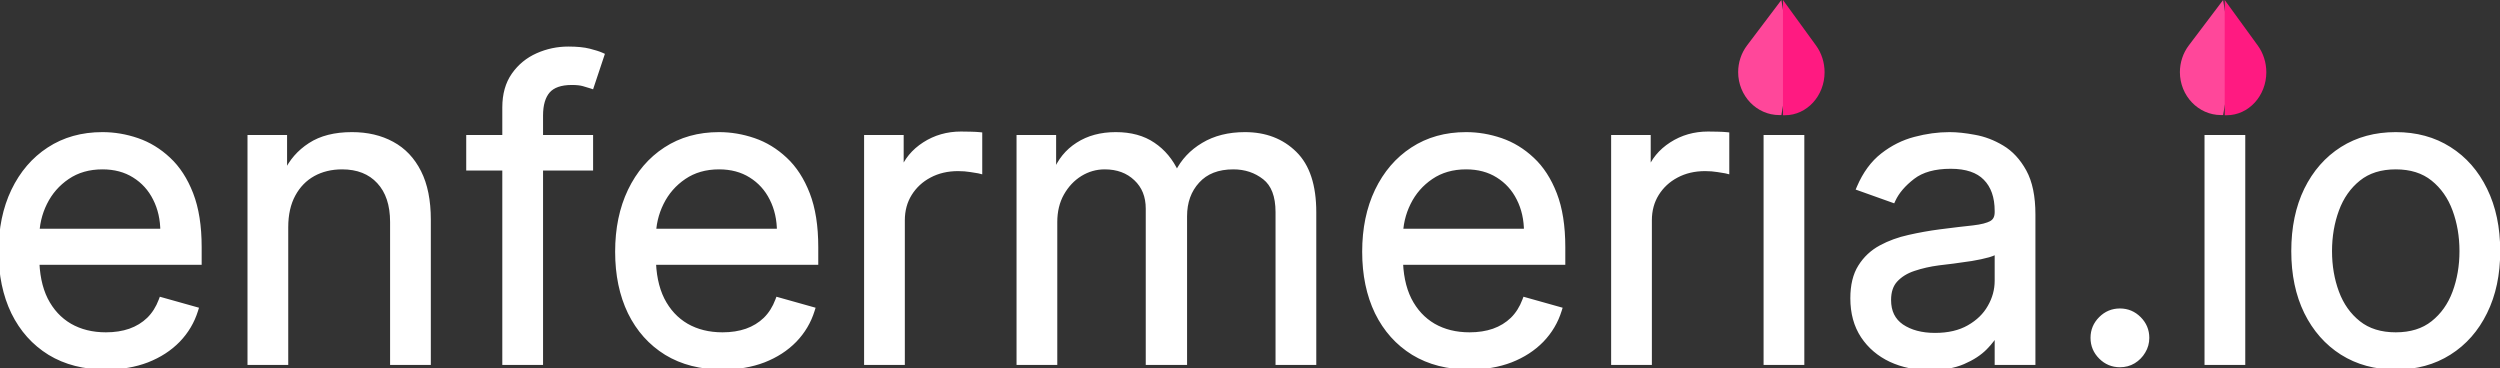<svg width="781" height="115" viewBox="0 0 781 115" fill="none" xmlns="http://www.w3.org/2000/svg">
<rect x="0" y="0" width="781" height="115" fill="#333333" stroke="none"/>
<path d="M33.091 114.455C26.364 114.455 20.561 112.97 15.682 110C10.833 107 7.091 102.818 4.455 97.454C1.848 92.061 0.545 85.788 0.545 78.636C0.545 71.485 1.848 65.182 4.455 59.727C7.091 54.242 10.758 49.97 15.454 46.909C20.182 43.818 25.697 42.273 32 42.273C35.636 42.273 39.227 42.879 42.773 44.091C46.318 45.303 49.545 47.273 52.455 50C55.364 52.697 57.682 56.273 59.409 60.727C61.136 65.182 62 70.667 62 77.182V81.727H8.182V72.454H51.091C51.091 68.515 50.303 65 48.727 61.909C47.182 58.818 44.97 56.379 42.091 54.591C39.242 52.803 35.879 51.909 32 51.909C27.727 51.909 24.03 52.97 20.909 55.091C17.818 57.182 15.439 59.909 13.773 63.273C12.106 66.636 11.273 70.242 11.273 74.091V80.273C11.273 85.546 12.182 90.015 14 93.682C15.848 97.318 18.409 100.091 21.682 102C24.954 103.879 28.758 104.818 33.091 104.818C35.909 104.818 38.455 104.424 40.727 103.636C43.03 102.818 45.015 101.606 46.682 100C48.349 98.364 49.636 96.333 50.545 93.909L60.909 96.818C59.818 100.333 57.985 103.424 55.409 106.091C52.833 108.727 49.651 110.788 45.864 112.273C42.076 113.727 37.818 114.455 33.091 114.455ZM89.046 71V113H78.318V43.182H88.682V54.091H89.591C91.227 50.545 93.712 47.697 97.046 45.545C100.379 43.364 104.682 42.273 109.955 42.273C114.682 42.273 118.818 43.242 122.364 45.182C125.909 47.091 128.667 50 130.636 53.909C132.606 57.788 133.591 62.697 133.591 68.636V113H122.864V69.364C122.864 63.879 121.439 59.606 118.591 56.545C115.742 53.455 111.833 51.909 106.864 51.909C103.439 51.909 100.379 52.651 97.682 54.136C95.015 55.621 92.909 57.788 91.364 60.636C89.818 63.485 89.046 66.939 89.046 71ZM184.284 43.182V52.273H146.648V43.182H184.284ZM157.92 113V33.545C157.92 29.546 158.86 26.212 160.739 23.545C162.617 20.879 165.057 18.879 168.057 17.545C171.057 16.212 174.223 15.545 177.557 15.545C180.193 15.545 182.345 15.758 184.011 16.182C185.678 16.606 186.92 17 187.739 17.364L184.648 26.636C184.102 26.454 183.345 26.227 182.375 25.954C181.436 25.682 180.193 25.545 178.648 25.545C175.102 25.545 172.542 26.439 170.966 28.227C169.42 30.015 168.648 32.636 168.648 36.091V113H157.92ZM225.716 114.455C218.989 114.455 213.186 112.97 208.307 110C203.458 107 199.716 102.818 197.08 97.454C194.473 92.061 193.17 85.788 193.17 78.636C193.17 71.485 194.473 65.182 197.08 59.727C199.716 54.242 203.383 49.97 208.08 46.909C212.807 43.818 218.322 42.273 224.625 42.273C228.261 42.273 231.852 42.879 235.398 44.091C238.943 45.303 242.17 47.273 245.08 50C247.989 52.697 250.307 56.273 252.034 60.727C253.761 65.182 254.625 70.667 254.625 77.182V81.727H200.807V72.454H243.716C243.716 68.515 242.928 65 241.352 61.909C239.807 58.818 237.595 56.379 234.716 54.591C231.867 52.803 228.504 51.909 224.625 51.909C220.352 51.909 216.655 52.97 213.534 55.091C210.443 57.182 208.064 59.909 206.398 63.273C204.731 66.636 203.898 70.242 203.898 74.091V80.273C203.898 85.546 204.807 90.015 206.625 93.682C208.473 97.318 211.034 100.091 214.307 102C217.58 103.879 221.383 104.818 225.716 104.818C228.534 104.818 231.08 104.424 233.352 103.636C235.655 102.818 237.64 101.606 239.307 100C240.973 98.364 242.261 96.333 243.17 93.909L253.534 96.818C252.443 100.333 250.61 103.424 248.034 106.091C245.458 108.727 242.277 110.788 238.489 112.273C234.701 113.727 230.443 114.455 225.716 114.455ZM270.943 113V43.182H281.307V53.727H282.034C283.307 50.273 285.61 47.47 288.943 45.318C292.277 43.167 296.034 42.091 300.216 42.091C301.004 42.091 301.989 42.106 303.17 42.136C304.352 42.167 305.246 42.212 305.852 42.273V53.182C305.489 53.091 304.655 52.955 303.352 52.773C302.08 52.561 300.731 52.455 299.307 52.455C295.913 52.455 292.883 53.167 290.216 54.591C287.58 55.985 285.489 57.924 283.943 60.409C282.428 62.864 281.67 65.667 281.67 68.818V113H270.943ZM318.568 113V43.182H328.932V54.091H329.841C331.295 50.364 333.644 47.47 336.886 45.409C340.129 43.318 344.023 42.273 348.568 42.273C353.174 42.273 357.008 43.318 360.068 45.409C363.159 47.47 365.568 50.364 367.295 54.091H368.023C369.811 50.485 372.492 47.621 376.068 45.5C379.644 43.349 383.932 42.273 388.932 42.273C395.174 42.273 400.28 44.227 404.25 48.136C408.22 52.015 410.205 58.061 410.205 66.273V113H399.477V66.273C399.477 61.121 398.068 57.439 395.25 55.227C392.432 53.015 389.114 51.909 385.295 51.909C380.386 51.909 376.583 53.394 373.886 56.364C371.189 59.303 369.841 63.03 369.841 67.546V113H358.932V65.182C358.932 61.212 357.644 58.015 355.068 55.591C352.492 53.136 349.174 51.909 345.114 51.909C342.326 51.909 339.72 52.651 337.295 54.136C334.902 55.621 332.962 57.682 331.477 60.318C330.023 62.924 329.295 65.939 329.295 69.364V113H318.568ZM459.091 114.455C452.364 114.455 446.561 112.97 441.682 110C436.833 107 433.091 102.818 430.455 97.454C427.848 92.061 426.545 85.788 426.545 78.636C426.545 71.485 427.848 65.182 430.455 59.727C433.091 54.242 436.758 49.97 441.455 46.909C446.182 43.818 451.697 42.273 458 42.273C461.636 42.273 465.227 42.879 468.773 44.091C472.318 45.303 475.545 47.273 478.455 50C481.364 52.697 483.682 56.273 485.409 60.727C487.136 65.182 488 70.667 488 77.182V81.727H434.182V72.454H477.091C477.091 68.515 476.303 65 474.727 61.909C473.182 58.818 470.97 56.379 468.091 54.591C465.242 52.803 461.879 51.909 458 51.909C453.727 51.909 450.03 52.97 446.909 55.091C443.818 57.182 441.439 59.909 439.773 63.273C438.106 66.636 437.273 70.242 437.273 74.091V80.273C437.273 85.546 438.182 90.015 440 93.682C441.848 97.318 444.409 100.091 447.682 102C450.955 103.879 454.758 104.818 459.091 104.818C461.909 104.818 464.455 104.424 466.727 103.636C469.03 102.818 471.015 101.606 472.682 100C474.348 98.364 475.636 96.333 476.545 93.909L486.909 96.818C485.818 100.333 483.985 103.424 481.409 106.091C478.833 108.727 475.652 110.788 471.864 112.273C468.076 113.727 463.818 114.455 459.091 114.455ZM504.318 113V43.182H514.682V53.727H515.409C516.682 50.273 518.985 47.47 522.318 45.318C525.652 43.167 529.409 42.091 533.591 42.091C534.379 42.091 535.364 42.106 536.545 42.136C537.727 42.167 538.621 42.212 539.227 42.273V53.182C538.864 53.091 538.03 52.955 536.727 52.773C535.455 52.561 534.106 52.455 532.682 52.455C529.288 52.455 526.258 53.167 523.591 54.591C520.955 55.985 518.864 57.924 517.318 60.409C515.803 62.864 515.045 65.667 515.045 68.818V113H504.318ZM551.943 113V43.182H562.67V113H551.943ZM557.398 31.546C555.307 31.546 553.504 30.833 551.989 29.409C550.504 27.985 549.761 26.273 549.761 24.273C549.761 22.273 550.504 20.561 551.989 19.136C553.504 17.712 555.307 17 557.398 17C559.489 17 561.277 17.712 562.761 19.136C564.277 20.561 565.034 22.273 565.034 24.273C565.034 26.273 564.277 27.985 562.761 29.409C561.277 30.833 559.489 31.546 557.398 31.546ZM602.864 114.636C598.439 114.636 594.424 113.803 590.818 112.136C587.212 110.439 584.348 108 582.227 104.818C580.106 101.606 579.045 97.727 579.045 93.182C579.045 89.182 579.833 85.939 581.409 83.454C582.985 80.939 585.091 78.97 587.727 77.546C590.364 76.121 593.273 75.061 596.455 74.364C599.667 73.636 602.894 73.061 606.136 72.636C610.379 72.091 613.818 71.682 616.455 71.409C619.121 71.106 621.061 70.606 622.273 69.909C623.515 69.212 624.136 68 624.136 66.273V65.909C624.136 61.424 622.909 57.939 620.455 55.455C618.03 52.97 614.348 51.727 609.409 51.727C604.288 51.727 600.273 52.849 597.364 55.091C594.455 57.333 592.409 59.727 591.227 62.273L581.045 58.636C582.864 54.394 585.288 51.091 588.318 48.727C591.379 46.333 594.712 44.667 598.318 43.727C601.955 42.758 605.53 42.273 609.045 42.273C611.288 42.273 613.864 42.545 616.773 43.091C619.712 43.606 622.545 44.682 625.273 46.318C628.03 47.955 630.318 50.424 632.136 53.727C633.955 57.03 634.864 61.455 634.864 67V113H624.136V103.545H623.591C622.864 105.061 621.652 106.682 619.955 108.409C618.258 110.136 616 111.606 613.182 112.818C610.364 114.03 606.924 114.636 602.864 114.636ZM604.5 105C608.742 105 612.318 104.167 615.227 102.5C618.167 100.833 620.379 98.682 621.864 96.046C623.379 93.409 624.136 90.636 624.136 87.727V77.909C623.682 78.454 622.682 78.954 621.136 79.409C619.621 79.833 617.864 80.212 615.864 80.546C613.894 80.849 611.97 81.121 610.091 81.364C608.242 81.576 606.742 81.758 605.591 81.909C602.803 82.273 600.197 82.864 597.773 83.682C595.379 84.47 593.439 85.667 591.955 87.273C590.5 88.849 589.773 91 589.773 93.727C589.773 97.454 591.152 100.273 593.909 102.182C596.697 104.061 600.227 105 604.5 105ZM662.261 113.727C660.019 113.727 658.095 112.924 656.489 111.318C654.883 109.712 654.08 107.788 654.08 105.545C654.08 103.303 654.883 101.379 656.489 99.773C658.095 98.167 660.019 97.364 662.261 97.364C664.504 97.364 666.428 98.167 668.034 99.773C669.64 101.379 670.443 103.303 670.443 105.545C670.443 107.03 670.064 108.394 669.307 109.636C668.58 110.879 667.595 111.879 666.352 112.636C665.14 113.364 663.777 113.727 662.261 113.727ZM689.693 113V43.182H700.42V113H689.693ZM695.148 31.546C693.057 31.546 691.254 30.833 689.739 29.409C688.254 27.985 687.511 26.273 687.511 24.273C687.511 22.273 688.254 20.561 689.739 19.136C691.254 17.712 693.057 17 695.148 17C697.239 17 699.027 17.712 700.511 19.136C702.027 20.561 702.784 22.273 702.784 24.273C702.784 26.273 702.027 27.985 700.511 29.409C699.027 30.833 697.239 31.546 695.148 31.546ZM748.432 114.455C742.129 114.455 736.598 112.955 731.841 109.955C727.114 106.955 723.417 102.758 720.75 97.364C718.114 91.97 716.795 85.667 716.795 78.454C716.795 71.182 718.114 64.833 720.75 59.409C723.417 53.985 727.114 49.773 731.841 46.773C736.598 43.773 742.129 42.273 748.432 42.273C754.735 42.273 760.25 43.773 764.977 46.773C769.735 49.773 773.432 53.985 776.068 59.409C778.735 64.833 780.068 71.182 780.068 78.454C780.068 85.667 778.735 91.97 776.068 97.364C773.432 102.758 769.735 106.955 764.977 109.955C760.25 112.955 754.735 114.455 748.432 114.455ZM748.432 104.818C753.22 104.818 757.159 103.591 760.25 101.136C763.341 98.682 765.629 95.454 767.114 91.454C768.598 87.454 769.341 83.121 769.341 78.454C769.341 73.788 768.598 69.439 767.114 65.409C765.629 61.379 763.341 58.121 760.25 55.636C757.159 53.151 753.22 51.909 748.432 51.909C743.644 51.909 739.705 53.151 736.614 55.636C733.523 58.121 731.235 61.379 729.75 65.409C728.265 69.439 727.523 73.788 727.523 78.454C727.523 83.121 728.265 87.454 729.75 91.454C731.235 95.454 733.523 98.682 736.614 101.136C739.705 103.591 743.644 104.818 748.432 104.818Z" fill="white"/>
<path d="M15.682 110L15.156 110.85L15.162 110.854L15.682 110ZM4.455 97.454L3.554 97.89L3.557 97.896L4.455 97.454ZM4.455 59.727L3.553 59.294L3.552 59.296L4.455 59.727ZM15.454 46.909L16 47.747L16.002 47.746L15.454 46.909ZM42.773 44.091L43.096 43.145L43.096 43.145L42.773 44.091ZM52.455 50L51.771 50.73L51.775 50.733L52.455 50ZM59.409 60.727L60.342 60.366L60.342 60.366L59.409 60.727ZM62 81.727V82.727H63V81.727H62ZM8.182 81.727H7.182V82.727H8.182V81.727ZM8.182 72.454V71.454H7.182V72.454H8.182ZM51.091 72.454V73.454H52.091V72.454H51.091ZM48.727 61.909L47.833 62.356L47.836 62.363L48.727 61.909ZM42.091 54.591L41.559 55.438L41.563 55.44L42.091 54.591ZM20.909 55.091L21.469 55.919L21.471 55.918L20.909 55.091ZM13.773 63.273L12.877 62.829L12.877 62.829L13.773 63.273ZM14 93.682L13.104 94.126L13.109 94.135L14 93.682ZM21.682 102L21.178 102.864L21.184 102.867L21.682 102ZM40.727 103.636L41.055 104.581L41.062 104.579L40.727 103.636ZM46.682 100L47.376 100.72L47.382 100.714L46.682 100ZM50.545 93.909L50.816 92.946L49.932 92.698L49.609 93.558L50.545 93.909ZM60.909 96.818L61.864 97.115L62.169 96.133L61.179 95.855L60.909 96.818ZM55.409 106.091L56.124 106.79L56.128 106.786L55.409 106.091ZM45.864 112.273L46.222 113.206L46.229 113.204L45.864 112.273ZM33.091 113.455C26.514 113.455 20.898 112.004 16.202 109.146L15.162 110.854C20.223 113.935 26.213 115.455 33.091 115.455V113.455ZM16.208 109.15C11.527 106.253 7.91 102.217 5.352 97.013L3.557 97.896C6.272 103.419 10.139 107.747 15.156 110.85L16.208 109.15ZM5.355 97.019C2.826 91.785 1.545 85.666 1.545 78.636H-0.455C-0.455 85.91 0.871 92.336 3.554 97.89L5.355 97.019ZM1.545 78.636C1.545 71.607 2.826 65.456 5.357 60.158L3.552 59.296C0.871 64.908 -0.455 71.363 -0.455 78.636H1.545ZM5.356 60.16C7.92 54.826 11.47 50.699 16 47.747L14.909 46.071C10.045 49.24 6.262 53.659 3.553 59.294L5.356 60.16ZM16.002 47.746C20.548 44.774 25.868 43.273 32 43.273V41.273C25.526 41.273 19.816 42.863 14.907 46.072L16.002 47.746ZM32 43.273C35.523 43.273 39.005 43.859 42.449 45.037L43.096 43.145C39.45 41.898 35.75 41.273 32 41.273V43.273ZM42.449 45.037C45.852 46.2 48.958 48.093 51.771 50.73L53.139 49.27C50.133 46.453 46.784 44.406 43.096 43.145L42.449 45.037ZM51.775 50.733C54.552 53.308 56.793 56.747 58.477 61.089L60.342 60.366C58.57 55.798 56.175 52.086 53.134 49.267L51.775 50.733ZM58.477 61.089C60.146 65.394 61 70.748 61 77.182H63C63 70.585 62.127 64.969 60.342 60.366L58.477 61.089ZM61 77.182V81.727H63V77.182H61ZM62 80.727H8.182V82.727H62V80.727ZM9.182 81.727V72.454H7.182V81.727H9.182ZM8.182 73.454H51.091V71.454H8.182V73.454ZM52.091 72.454C52.091 68.379 51.275 64.704 49.618 61.455L47.836 62.363C49.331 65.296 50.091 68.651 50.091 72.454H52.091ZM49.622 61.462C47.995 58.209 45.658 55.629 42.618 53.741L41.563 55.44C44.282 57.129 46.368 59.427 47.833 62.356L49.622 61.462ZM42.623 53.744C39.592 51.842 36.037 50.909 32 50.909V52.909C35.72 52.909 38.893 53.765 41.559 55.438L42.623 53.744ZM32 50.909C27.554 50.909 23.655 52.016 20.347 54.264L21.471 55.918C24.405 53.924 27.9 52.909 32 52.909V50.909ZM20.349 54.263C17.114 56.451 14.62 59.311 12.877 62.829L14.669 63.717C16.259 60.507 18.523 57.913 21.469 55.919L20.349 54.263ZM12.877 62.829C11.14 66.334 10.273 70.092 10.273 74.091H12.273C12.273 70.392 13.072 66.939 14.669 63.717L12.877 62.829ZM10.273 74.091V80.273H12.273V74.091H10.273ZM10.273 80.273C10.273 85.657 11.201 90.287 13.104 94.126L14.896 93.238C13.163 89.743 12.273 85.434 12.273 80.273H10.273ZM13.109 94.135C15.037 97.929 17.727 100.85 21.178 102.864L22.186 101.136C19.092 99.331 16.66 96.707 14.891 93.229L13.109 94.135ZM21.184 102.867C24.63 104.845 28.609 105.818 33.091 105.818V103.818C28.906 103.818 25.28 102.912 22.18 101.133L21.184 102.867ZM33.091 105.818C36.002 105.818 38.66 105.411 41.055 104.581L40.4 102.692C38.249 103.437 35.816 103.818 33.091 103.818V105.818ZM41.062 104.579C43.492 103.716 45.601 102.43 47.376 100.72L45.988 99.28C44.429 100.782 42.569 101.921 40.392 102.694L41.062 104.579ZM47.382 100.714C49.164 98.964 50.527 96.806 51.482 94.26L49.609 93.558C48.746 95.861 47.533 97.763 45.981 99.286L47.382 100.714ZM50.275 94.872L60.639 97.781L61.179 95.855L50.816 92.946L50.275 94.872ZM59.954 96.522C58.91 99.886 57.158 102.841 54.69 105.396L56.128 106.786C58.812 104.007 60.727 100.78 61.864 97.115L59.954 96.522ZM54.694 105.392C52.227 107.917 49.169 109.903 45.499 111.342L46.229 113.204C50.135 111.673 53.44 109.538 56.124 106.79L54.694 105.392ZM45.505 111.339C41.849 112.743 37.715 113.455 33.091 113.455V115.455C37.921 115.455 42.303 114.711 46.222 113.206L45.505 111.339ZM89.046 113V114H90.046V113H89.046ZM78.318 113H77.318V114H78.318V113ZM78.318 43.182V42.182H77.318V43.182H78.318ZM88.682 43.182H89.682V42.182H88.682V43.182ZM88.682 54.091H87.682V55.091H88.682V54.091ZM89.591 54.091V55.091H90.231L90.499 54.51L89.591 54.091ZM97.046 45.545L97.588 46.386L97.593 46.382L97.046 45.545ZM122.364 45.182L121.884 46.059L121.89 46.062L122.364 45.182ZM130.636 53.909L129.743 54.359L129.745 54.362L130.636 53.909ZM133.591 113V114H134.591V113H133.591ZM122.864 113H121.864V114H122.864V113ZM118.591 56.545L117.856 57.223L117.859 57.227L118.591 56.545ZM97.682 54.136L97.2 53.26L97.195 53.263L97.682 54.136ZM91.364 60.636L90.485 60.16L90.485 60.16L91.364 60.636ZM88.046 71V113H90.046V71H88.046ZM89.046 112H78.318V114H89.046V112ZM79.318 113V43.182H77.318V113H79.318ZM78.318 44.182H88.682V42.182H78.318V44.182ZM87.682 43.182V54.091H89.682V43.182H87.682ZM88.682 55.091H89.591V53.091H88.682V55.091ZM90.499 54.51C92.054 51.14 94.411 48.436 97.588 46.386L96.503 44.705C93.013 46.958 90.4 49.951 88.683 53.672L90.499 54.51ZM97.593 46.382C100.719 44.336 104.815 43.273 109.955 43.273V41.273C104.549 41.273 100.039 42.391 96.498 44.709L97.593 46.382ZM109.955 43.273C114.543 43.273 118.509 44.213 121.884 46.059L122.844 44.304C119.128 42.272 114.821 41.273 109.955 41.273V43.273ZM121.89 46.062C125.239 47.866 127.857 50.616 129.743 54.359L131.529 53.459C129.476 49.384 126.579 46.316 122.838 44.301L121.89 46.062ZM129.745 54.362C131.622 58.059 132.591 62.8 132.591 68.636H134.591C134.591 62.594 133.59 57.517 131.528 53.456L129.745 54.362ZM132.591 68.636V113H134.591V68.636H132.591ZM133.591 112H122.864V114H133.591V112ZM123.864 113V69.364H121.864V113H123.864ZM123.864 69.364C123.864 63.707 122.392 59.162 119.323 55.864L117.859 57.227C120.487 60.05 121.864 64.051 121.864 69.364H123.864ZM119.326 55.868C116.254 52.534 112.057 50.909 106.864 50.909V52.909C111.609 52.909 115.231 54.375 117.856 57.223L119.326 55.868ZM106.864 50.909C103.29 50.909 100.06 51.685 97.2 53.26L98.164 55.012C100.697 53.618 103.589 52.909 106.864 52.909V50.909ZM97.195 53.263C94.352 54.846 92.115 57.155 90.485 60.16L92.243 61.113C93.703 58.421 95.678 56.397 98.168 55.01L97.195 53.263ZM90.485 60.16C88.842 63.187 88.046 66.814 88.046 71H90.046C90.046 67.065 90.794 63.783 92.243 61.113L90.485 60.16ZM184.284 43.182H185.284V42.182H184.284V43.182ZM184.284 52.273V53.273H185.284V52.273H184.284ZM146.648 52.273H145.648V53.273H146.648V52.273ZM146.648 43.182V42.182H145.648V43.182H146.648ZM157.92 113H156.92V114H157.92V113ZM160.739 23.545L159.921 22.97L159.921 22.97L160.739 23.545ZM168.057 17.545L167.651 16.632L167.651 16.632L168.057 17.545ZM184.011 16.182L183.765 17.151L183.765 17.151L184.011 16.182ZM187.739 17.364L188.687 17.68L188.974 16.819L188.145 16.45L187.739 17.364ZM184.648 26.636L184.331 27.585L185.28 27.901L185.596 26.953L184.648 26.636ZM182.375 25.954L182.096 26.915L182.104 26.917L182.375 25.954ZM170.966 28.227L170.216 27.566L170.209 27.573L170.966 28.227ZM168.648 113V114H169.648V113H168.648ZM183.284 43.182V52.273H185.284V43.182H183.284ZM184.284 51.273H146.648V53.273H184.284V51.273ZM147.648 52.273V43.182H145.648V52.273H147.648ZM146.648 44.182H184.284V42.182H146.648V44.182ZM158.92 113V33.545H156.92V113H158.92ZM158.92 33.545C158.92 29.704 159.821 26.585 161.556 24.121L159.921 22.97C157.899 25.84 156.92 29.387 156.92 33.545H158.92ZM161.556 24.121C163.33 21.603 165.627 19.72 168.463 18.459L167.651 16.632C164.487 18.038 161.905 20.154 159.921 22.97L161.556 24.121ZM168.463 18.459C171.333 17.184 174.361 16.545 177.557 16.545V14.545C174.086 14.545 170.781 15.241 167.651 16.632L168.463 18.459ZM177.557 16.545C180.149 16.545 182.209 16.755 183.765 17.151L184.258 15.213C182.48 14.76 180.237 14.545 177.557 14.545V16.545ZM183.765 17.151C185.417 17.571 186.593 17.949 187.332 18.277L188.145 16.45C187.248 16.051 185.939 15.641 184.258 15.213L183.765 17.151ZM186.79 17.047L183.699 26.32L185.596 26.953L188.687 17.68L186.79 17.047ZM184.964 25.688C184.396 25.498 183.621 25.266 182.646 24.992L182.104 26.917C183.068 27.188 183.808 27.411 184.331 27.585L184.964 25.688ZM182.654 24.994C181.587 24.684 180.24 24.545 178.648 24.545V26.545C180.147 26.545 181.284 26.679 182.096 26.915L182.654 24.994ZM178.648 24.545C174.957 24.545 172.058 25.476 170.216 27.566L171.716 28.889C173.025 27.403 175.248 26.545 178.648 26.545V24.545ZM170.209 27.573C168.448 29.611 167.648 32.505 167.648 36.091H169.648C169.648 32.768 170.393 30.419 171.722 28.881L170.209 27.573ZM167.648 36.091V113H169.648V36.091H167.648ZM168.648 112H157.92V114H168.648V112ZM208.307 110L207.781 110.85L207.787 110.854L208.307 110ZM197.08 97.454L196.179 97.89L196.182 97.896L197.08 97.454ZM197.08 59.727L196.178 59.294L196.177 59.296L197.08 59.727ZM208.08 46.909L208.625 47.747L208.627 47.746L208.08 46.909ZM235.398 44.091L235.721 43.145L235.721 43.145L235.398 44.091ZM245.08 50L244.396 50.73L244.4 50.733L245.08 50ZM252.034 60.727L252.966 60.366L252.966 60.366L252.034 60.727ZM254.625 81.727V82.727H255.625V81.727H254.625ZM200.807 81.727H199.807V82.727H200.807V81.727ZM200.807 72.454V71.454H199.807V72.454H200.807ZM243.716 72.454V73.454H244.716V72.454H243.716ZM241.352 61.909L240.458 62.356L240.461 62.363L241.352 61.909ZM234.716 54.591L234.184 55.438L234.188 55.44L234.716 54.591ZM213.534 55.091L214.094 55.919L214.096 55.918L213.534 55.091ZM206.398 63.273L205.502 62.829L205.502 62.829L206.398 63.273ZM206.625 93.682L205.729 94.126L205.734 94.135L206.625 93.682ZM214.307 102L213.803 102.864L213.809 102.867L214.307 102ZM233.352 103.636L233.68 104.581L233.687 104.579L233.352 103.636ZM239.307 100L240.001 100.72L240.007 100.714L239.307 100ZM243.17 93.909L243.441 92.946L242.557 92.698L242.234 93.558L243.17 93.909ZM253.534 96.818L254.489 97.115L254.794 96.133L253.804 95.855L253.534 96.818ZM248.034 106.091L248.749 106.79L248.753 106.786L248.034 106.091ZM238.489 112.273L238.847 113.206L238.854 113.204L238.489 112.273ZM225.716 113.455C219.139 113.455 213.523 112.004 208.827 109.146L207.787 110.854C212.848 113.935 218.838 115.455 225.716 115.455V113.455ZM208.833 109.15C204.152 106.253 200.535 102.217 197.977 97.013L196.182 97.896C198.897 103.419 202.765 107.747 207.781 110.85L208.833 109.15ZM197.98 97.019C195.451 91.785 194.17 85.666 194.17 78.636H192.17C192.17 85.91 193.496 92.336 196.179 97.89L197.98 97.019ZM194.17 78.636C194.17 71.607 195.451 65.456 197.982 60.158L196.177 59.296C193.496 64.908 192.17 71.363 192.17 78.636H194.17ZM197.981 60.16C200.545 54.826 204.095 50.699 208.625 47.747L207.534 46.071C202.67 49.24 198.887 53.659 196.178 59.294L197.981 60.16ZM208.627 47.746C213.173 44.774 218.493 43.273 224.625 43.273V41.273C218.151 41.273 212.441 42.863 207.532 46.072L208.627 47.746ZM224.625 43.273C228.148 43.273 231.63 43.859 235.074 45.037L235.721 43.145C232.075 41.898 228.375 41.273 224.625 41.273V43.273ZM235.074 45.037C238.477 46.2 241.583 48.093 244.396 50.73L245.763 49.27C242.758 46.453 239.409 44.406 235.721 43.145L235.074 45.037ZM244.4 50.733C247.177 53.308 249.418 56.747 251.102 61.089L252.966 60.366C251.195 55.798 248.8 52.086 245.759 49.267L244.4 50.733ZM251.102 61.089C252.771 65.394 253.625 70.748 253.625 77.182H255.625C255.625 70.585 254.751 64.969 252.966 60.366L251.102 61.089ZM253.625 77.182V81.727H255.625V77.182H253.625ZM254.625 80.727H200.807V82.727H254.625V80.727ZM201.807 81.727V72.454H199.807V81.727H201.807ZM200.807 73.454H243.716V71.454H200.807V73.454ZM244.716 72.454C244.716 68.379 243.9 64.704 242.243 61.455L240.461 62.363C241.956 65.296 242.716 68.651 242.716 72.454H244.716ZM242.247 61.462C240.62 58.209 238.283 55.629 235.243 53.741L234.188 55.44C236.907 57.129 238.993 59.427 240.458 62.356L242.247 61.462ZM235.248 53.744C232.217 51.842 228.662 50.909 224.625 50.909V52.909C228.345 52.909 231.518 53.765 234.184 55.438L235.248 53.744ZM224.625 50.909C220.179 50.909 216.28 52.016 212.972 54.264L214.096 55.918C217.03 53.924 220.525 52.909 224.625 52.909V50.909ZM212.974 54.263C209.739 56.451 207.245 59.311 205.502 62.829L207.294 63.717C208.884 60.507 211.148 57.913 214.094 55.919L212.974 54.263ZM205.502 62.829C203.765 66.334 202.898 70.092 202.898 74.091H204.898C204.898 70.392 205.697 66.939 207.294 63.717L205.502 62.829ZM202.898 74.091V80.273H204.898V74.091H202.898ZM202.898 80.273C202.898 85.657 203.826 90.287 205.729 94.126L207.521 93.238C205.788 89.743 204.898 85.434 204.898 80.273H202.898ZM205.734 94.135C207.662 97.929 210.351 100.85 213.803 102.864L214.811 101.136C211.717 99.331 209.285 96.707 207.516 93.229L205.734 94.135ZM213.809 102.867C217.254 104.845 221.234 105.818 225.716 105.818V103.818C221.531 103.818 217.905 102.912 214.805 101.133L213.809 102.867ZM225.716 105.818C228.627 105.818 231.285 105.411 233.68 104.581L233.025 102.692C230.874 103.437 228.441 103.818 225.716 103.818V105.818ZM233.687 104.579C236.117 103.716 238.226 102.43 240.001 100.72L238.613 99.28C237.054 100.782 235.194 101.921 233.018 102.694L233.687 104.579ZM240.007 100.714C241.789 98.964 243.152 96.806 244.107 94.26L242.234 93.558C241.371 95.861 240.158 97.763 238.606 99.286L240.007 100.714ZM242.9 94.872L253.264 97.781L253.804 95.855L243.441 92.946L242.9 94.872ZM252.579 96.522C251.535 99.886 249.783 102.841 247.315 105.396L248.753 106.786C251.437 104.007 253.352 100.78 254.489 97.115L252.579 96.522ZM247.319 105.392C244.852 107.917 241.793 109.903 238.124 111.342L238.854 113.204C242.76 111.673 246.065 109.538 248.749 106.79L247.319 105.392ZM238.13 111.339C234.474 112.743 230.341 113.455 225.716 113.455V115.455C230.546 115.455 234.928 114.711 238.847 113.206L238.13 111.339ZM270.943 113H269.943V114H270.943V113ZM270.943 43.182V42.182H269.943V43.182H270.943ZM281.307 43.182H282.307V42.182H281.307V43.182ZM281.307 53.727H280.307V54.727H281.307V53.727ZM282.034 53.727V54.727H282.731L282.972 54.073L282.034 53.727ZM288.943 45.318L288.401 44.478L288.401 44.478L288.943 45.318ZM305.852 42.273H306.852V41.368L305.952 41.278L305.852 42.273ZM305.852 53.182L305.61 54.152L306.852 54.463V53.182H305.852ZM303.352 52.773L303.188 53.759L303.201 53.761L303.214 53.763L303.352 52.773ZM290.216 54.591L290.683 55.475L290.687 55.473L290.216 54.591ZM283.943 60.409L283.094 59.881L283.092 59.884L283.943 60.409ZM281.67 113V114H282.67V113H281.67ZM271.943 113V43.182H269.943V113H271.943ZM270.943 44.182H281.307V42.182H270.943V44.182ZM280.307 43.182V53.727H282.307V43.182H280.307ZM281.307 54.727H282.034V52.727H281.307V54.727ZM282.972 54.073C284.164 50.838 286.319 48.202 289.485 46.158L288.401 44.478C284.9 46.737 282.449 49.708 281.096 53.382L282.972 54.073ZM289.485 46.158C292.648 44.117 296.216 43.091 300.216 43.091V41.091C295.853 41.091 291.905 42.216 288.401 44.478L289.485 46.158ZM300.216 43.091C300.992 43.091 301.968 43.106 303.145 43.136L303.196 41.137C302.009 41.106 301.015 41.091 300.216 41.091V43.091ZM303.145 43.136C304.32 43.166 305.184 43.211 305.753 43.268L305.952 41.278C305.308 41.213 304.384 41.167 303.196 41.137L303.145 43.136ZM304.852 42.273V53.182H306.852V42.273H304.852ZM306.095 52.212C305.669 52.105 304.779 51.962 303.49 51.782L303.214 53.763C304.532 53.947 305.308 54.077 305.61 54.152L306.095 52.212ZM303.517 51.786C302.184 51.564 300.781 51.455 299.307 51.455V53.455C300.682 53.455 301.975 53.557 303.188 53.759L303.517 51.786ZM299.307 51.455C295.769 51.455 292.573 52.198 289.745 53.709L290.687 55.473C293.192 54.135 296.057 53.455 299.307 53.455V51.455ZM289.748 53.707C286.959 55.182 284.735 57.243 283.094 59.881L284.792 60.937C286.242 58.606 288.2 56.788 290.683 55.475L289.748 53.707ZM283.092 59.884C281.471 62.511 280.67 65.499 280.67 68.818H282.67C282.67 65.834 283.385 63.217 284.794 60.934L283.092 59.884ZM280.67 68.818V113H282.67V68.818H280.67ZM281.67 112H270.943V114H281.67V112ZM318.568 113H317.568V114H318.568V113ZM318.568 43.182V42.182H317.568V43.182H318.568ZM328.932 43.182H329.932V42.182H328.932V43.182ZM328.932 54.091H327.932V55.091H328.932V54.091ZM329.841 54.091V55.091H330.524L330.772 54.455L329.841 54.091ZM336.886 45.409L337.423 46.253L337.428 46.249L336.886 45.409ZM360.068 45.409L359.504 46.235L359.513 46.241L360.068 45.409ZM367.295 54.091L366.388 54.511L366.657 55.091H367.295V54.091ZM368.023 54.091V55.091H368.643L368.919 54.535L368.023 54.091ZM376.068 45.5L376.578 46.36L376.584 46.357L376.068 45.5ZM404.25 48.136L403.548 48.849L403.551 48.852L404.25 48.136ZM410.205 113V114H411.205V113H410.205ZM399.477 113H398.477V114H399.477V113ZM395.25 55.227L394.633 56.014L394.633 56.014L395.25 55.227ZM373.886 56.364L374.623 57.04L374.627 57.036L373.886 56.364ZM369.841 113V114H370.841V113H369.841ZM358.932 113H357.932V114H358.932V113ZM355.068 55.591L354.378 56.315L354.383 56.319L355.068 55.591ZM337.295 54.136L336.773 53.284L336.768 53.287L337.295 54.136ZM331.477 60.318L330.606 59.827L330.604 59.831L331.477 60.318ZM329.295 113V114H330.295V113H329.295ZM319.568 113V43.182H317.568V113H319.568ZM318.568 44.182H328.932V42.182H318.568V44.182ZM327.932 43.182V54.091H329.932V43.182H327.932ZM328.932 55.091H329.841V53.091H328.932V55.091ZM330.772 54.455C332.153 50.916 334.368 48.195 337.423 46.253L336.35 44.565C332.92 46.745 330.438 49.811 328.909 53.727L330.772 54.455ZM337.428 46.249C340.482 44.28 344.18 43.273 348.568 43.273V41.273C343.865 41.273 339.775 42.356 336.344 44.569L337.428 46.249ZM348.568 43.273C353.022 43.273 356.646 44.282 359.504 46.235L360.632 44.583C357.369 42.354 353.326 41.273 348.568 41.273V43.273ZM359.513 46.241C362.435 48.189 364.73 50.933 366.388 54.511L368.203 53.67C366.407 49.794 363.883 46.75 360.623 44.577L359.513 46.241ZM367.295 55.091H368.023V53.091H367.295V55.091ZM368.919 54.535C370.618 51.108 373.163 48.386 376.578 46.36L375.558 44.64C371.822 46.856 369.003 49.862 367.127 53.647L368.919 54.535ZM376.584 46.357C379.976 44.316 384.077 43.273 388.932 43.273V41.273C383.786 41.273 379.312 42.381 375.553 44.643L376.584 46.357ZM388.932 43.273C394.946 43.273 399.789 45.147 403.548 48.849L404.952 47.424C400.772 43.308 395.402 41.273 388.932 41.273V43.273ZM403.551 48.852C407.252 52.468 409.205 58.201 409.205 66.273H411.205C411.205 57.92 409.187 51.562 404.949 47.421L403.551 48.852ZM409.205 66.273V113H411.205V66.273H409.205ZM410.205 112H399.477V114H410.205V112ZM400.477 113V66.273H398.477V113H400.477ZM400.477 66.273C400.477 60.955 399.02 56.915 395.867 54.441L394.633 56.014C397.117 57.964 398.477 61.288 398.477 66.273H400.477ZM395.867 54.441C392.861 52.081 389.322 50.909 385.295 50.909V52.909C388.905 52.909 392.003 53.949 394.633 56.014L395.867 54.441ZM385.295 50.909C380.173 50.909 376.074 52.467 373.146 55.691L374.627 57.036C377.093 54.321 380.6 52.909 385.295 52.909V50.909ZM373.15 55.688C370.261 58.836 368.841 62.815 368.841 67.546H370.841C370.841 63.245 372.118 59.77 374.623 57.04L373.15 55.688ZM368.841 67.546V113H370.841V67.546H368.841ZM369.841 112H358.932V114H369.841V112ZM359.932 113V65.182H357.932V113H359.932ZM359.932 65.182C359.932 60.974 358.556 57.5 355.754 54.863L354.383 56.319C356.732 58.53 357.932 61.451 357.932 65.182H359.932ZM355.758 54.867C352.97 52.21 349.392 50.909 345.114 50.909V52.909C348.957 52.909 352.015 54.063 354.378 56.315L355.758 54.867ZM345.114 50.909C342.138 50.909 339.351 51.705 336.773 53.284L337.818 54.989C340.088 53.599 342.514 52.909 345.114 52.909V50.909ZM336.768 53.287C334.221 54.867 332.167 57.056 330.606 59.827L332.349 60.809C333.757 58.308 335.582 56.376 337.823 54.986L336.768 53.287ZM330.604 59.831C329.055 62.607 328.295 65.794 328.295 69.364H330.295C330.295 66.085 330.991 63.242 332.35 60.806L330.604 59.831ZM328.295 69.364V113H330.295V69.364H328.295ZM329.295 112H318.568V114H329.295V112ZM441.682 110L441.156 110.85L441.162 110.854L441.682 110ZM430.455 97.454L429.554 97.89L429.557 97.896L430.455 97.454ZM430.455 59.727L429.553 59.294L429.552 59.296L430.455 59.727ZM441.455 46.909L442 47.747L442.002 47.746L441.455 46.909ZM468.773 44.091L469.096 43.145L469.096 43.145L468.773 44.091ZM478.455 50L477.771 50.73L477.775 50.733L478.455 50ZM485.409 60.727L486.341 60.366L486.341 60.366L485.409 60.727ZM488 81.727V82.727H489V81.727H488ZM434.182 81.727H433.182V82.727H434.182V81.727ZM434.182 72.454V71.454H433.182V72.454H434.182ZM477.091 72.454V73.454H478.091V72.454H477.091ZM474.727 61.909L473.833 62.356L473.836 62.363L474.727 61.909ZM468.091 54.591L467.559 55.438L467.563 55.44L468.091 54.591ZM446.909 55.091L447.469 55.919L447.471 55.918L446.909 55.091ZM439.773 63.273L438.877 62.829L438.877 62.829L439.773 63.273ZM440 93.682L439.104 94.126L439.109 94.135L440 93.682ZM447.682 102L447.178 102.864L447.184 102.867L447.682 102ZM466.727 103.636L467.055 104.581L467.062 104.579L466.727 103.636ZM472.682 100L473.376 100.72L473.382 100.714L472.682 100ZM476.545 93.909L476.816 92.946L475.932 92.698L475.609 93.558L476.545 93.909ZM486.909 96.818L487.864 97.115L488.169 96.133L487.179 95.855L486.909 96.818ZM481.409 106.091L482.124 106.79L482.128 106.786L481.409 106.091ZM471.864 112.273L472.222 113.206L472.229 113.204L471.864 112.273ZM459.091 113.455C452.514 113.455 446.898 112.004 442.202 109.146L441.162 110.854C446.223 113.935 452.213 115.455 459.091 115.455V113.455ZM442.208 109.15C437.527 106.253 433.91 102.217 431.352 97.013L429.557 97.896C432.272 103.419 436.14 107.747 441.156 110.85L442.208 109.15ZM431.355 97.019C428.826 91.785 427.545 85.666 427.545 78.636H425.545C425.545 85.91 426.871 92.336 429.554 97.89L431.355 97.019ZM427.545 78.636C427.545 71.607 428.826 65.456 431.357 60.158L429.552 59.296C426.871 64.908 425.545 71.363 425.545 78.636H427.545ZM431.356 60.16C433.92 54.826 437.47 50.699 442 47.747L440.909 46.071C436.045 49.24 432.262 53.659 429.553 59.294L431.356 60.16ZM442.002 47.746C446.548 44.774 451.868 43.273 458 43.273V41.273C451.526 41.273 445.816 42.863 440.907 46.072L442.002 47.746ZM458 43.273C461.523 43.273 465.005 43.859 468.449 45.037L469.096 43.145C465.45 41.898 461.75 41.273 458 41.273V43.273ZM468.449 45.037C471.852 46.2 474.958 48.093 477.771 50.73L479.138 49.27C476.133 46.453 472.784 44.406 469.096 43.145L468.449 45.037ZM477.775 50.733C480.552 53.308 482.793 56.747 484.477 61.089L486.341 60.366C484.57 55.798 482.175 52.086 479.134 49.267L477.775 50.733ZM484.477 61.089C486.146 65.394 487 70.748 487 77.182H489C489 70.585 488.126 64.969 486.341 60.366L484.477 61.089ZM487 77.182V81.727H489V77.182H487ZM488 80.727H434.182V82.727H488V80.727ZM435.182 81.727V72.454H433.182V81.727H435.182ZM434.182 73.454H477.091V71.454H434.182V73.454ZM478.091 72.454C478.091 68.379 477.275 64.704 475.618 61.455L473.836 62.363C475.331 65.296 476.091 68.651 476.091 72.454H478.091ZM475.622 61.462C473.995 58.209 471.658 55.629 468.618 53.741L467.563 55.44C470.282 57.129 472.368 59.427 473.833 62.356L475.622 61.462ZM468.623 53.744C465.592 51.842 462.037 50.909 458 50.909V52.909C461.72 52.909 464.893 53.765 467.559 55.438L468.623 53.744ZM458 50.909C453.554 50.909 449.655 52.016 446.347 54.264L447.471 55.918C450.405 53.924 453.9 52.909 458 52.909V50.909ZM446.349 54.263C443.114 56.451 440.62 59.311 438.877 62.829L440.669 63.717C442.259 60.507 444.523 57.913 447.469 55.919L446.349 54.263ZM438.877 62.829C437.14 66.334 436.273 70.092 436.273 74.091H438.273C438.273 70.392 439.072 66.939 440.669 63.717L438.877 62.829ZM436.273 74.091V80.273H438.273V74.091H436.273ZM436.273 80.273C436.273 85.657 437.201 90.287 439.104 94.126L440.896 93.238C439.163 89.743 438.273 85.434 438.273 80.273H436.273ZM439.109 94.135C441.037 97.929 443.726 100.85 447.178 102.864L448.186 101.136C445.092 99.331 442.66 96.707 440.891 93.229L439.109 94.135ZM447.184 102.867C450.629 104.845 454.609 105.818 459.091 105.818V103.818C454.906 103.818 451.28 102.912 448.18 101.133L447.184 102.867ZM459.091 105.818C462.002 105.818 464.66 105.411 467.055 104.581L466.4 102.692C464.249 103.437 461.816 103.818 459.091 103.818V105.818ZM467.062 104.579C469.492 103.716 471.601 102.43 473.376 100.72L471.988 99.28C470.429 100.782 468.569 101.921 466.393 102.694L467.062 104.579ZM473.382 100.714C475.164 98.964 476.527 96.806 477.482 94.26L475.609 93.558C474.746 95.861 473.533 97.763 471.981 99.286L473.382 100.714ZM476.275 94.872L486.639 97.781L487.179 95.855L476.816 92.946L476.275 94.872ZM485.954 96.522C484.91 99.886 483.158 102.841 480.69 105.396L482.128 106.786C484.812 104.007 486.727 100.78 487.864 97.115L485.954 96.522ZM480.694 105.392C478.227 107.917 475.168 109.903 471.499 111.342L472.229 113.204C476.135 111.673 479.44 109.538 482.124 106.79L480.694 105.392ZM471.505 111.339C467.849 112.743 463.716 113.455 459.091 113.455V115.455C463.921 115.455 468.303 114.711 472.222 113.206L471.505 111.339ZM504.318 113H503.318V114H504.318V113ZM504.318 43.182V42.182H503.318V43.182H504.318ZM514.682 43.182H515.682V42.182H514.682V43.182ZM514.682 53.727H513.682V54.727H514.682V53.727ZM515.409 53.727V54.727H516.106L516.347 54.073L515.409 53.727ZM522.318 45.318L521.776 44.478L521.776 44.478L522.318 45.318ZM539.227 42.273H540.227V41.368L539.327 41.278L539.227 42.273ZM539.227 53.182L538.985 54.152L540.227 54.463V53.182H539.227ZM536.727 52.773L536.563 53.759L536.576 53.761L536.589 53.763L536.727 52.773ZM523.591 54.591L524.058 55.475L524.062 55.473L523.591 54.591ZM517.318 60.409L516.469 59.881L516.467 59.884L517.318 60.409ZM515.045 113V114H516.045V113H515.045ZM505.318 113V43.182H503.318V113H505.318ZM504.318 44.182H514.682V42.182H504.318V44.182ZM513.682 43.182V53.727H515.682V43.182H513.682ZM514.682 54.727H515.409V52.727H514.682V54.727ZM516.347 54.073C517.539 50.838 519.694 48.202 522.86 46.158L521.776 44.478C518.275 46.737 515.824 49.708 514.471 53.382L516.347 54.073ZM522.86 46.158C526.023 44.117 529.591 43.091 533.591 43.091V41.091C529.228 41.091 525.28 42.216 521.776 44.478L522.86 46.158ZM533.591 43.091C534.367 43.091 535.343 43.106 536.52 43.136L536.571 41.137C535.384 41.106 534.39 41.091 533.591 41.091V43.091ZM536.52 43.136C537.695 43.166 538.559 43.211 539.128 43.268L539.327 41.278C538.683 41.213 537.759 41.167 536.571 41.137L536.52 43.136ZM538.227 42.273V53.182H540.227V42.273H538.227ZM539.47 52.212C539.044 52.105 538.154 51.962 536.865 51.782L536.589 53.763C537.907 53.947 538.683 54.077 538.985 54.152L539.47 52.212ZM536.892 51.786C535.559 51.564 534.156 51.455 532.682 51.455V53.455C534.057 53.455 535.35 53.557 536.563 53.759L536.892 51.786ZM532.682 51.455C529.144 51.455 525.948 52.198 523.12 53.709L524.062 55.473C526.567 54.135 529.432 53.455 532.682 53.455V51.455ZM523.123 53.707C520.334 55.182 518.11 57.243 516.469 59.881L518.167 60.937C519.617 58.606 521.575 56.788 524.058 55.475L523.123 53.707ZM516.467 59.884C514.846 62.511 514.045 65.499 514.045 68.818H516.045C516.045 65.834 516.76 63.217 518.169 60.934L516.467 59.884ZM514.045 68.818V113H516.045V68.818H514.045ZM515.045 112H504.318V114H515.045V112ZM551.943 113H550.943V114H551.943V113ZM551.943 43.182V42.182H550.943V43.182H551.943ZM562.67 43.182H563.67V42.182H562.67V43.182ZM562.67 113V114H563.67V113H562.67ZM551.989 29.409L551.296 30.131L551.304 30.138L551.989 29.409ZM551.989 19.136L551.304 18.408L551.296 18.415L551.989 19.136ZM562.761 19.136L562.069 19.858L562.076 19.865L562.761 19.136ZM562.761 29.409L562.076 28.68L562.069 28.687L562.761 29.409ZM552.943 113V43.182H550.943V113H552.943ZM551.943 44.182H562.67V42.182H551.943V44.182ZM561.67 43.182V113H563.67V43.182H561.67ZM562.67 112H551.943V114H562.67V112ZM557.398 30.546C555.56 30.546 554.002 29.929 552.674 28.68L551.304 30.138C553.005 31.737 555.054 32.545 557.398 32.545V30.546ZM552.681 28.687C551.386 27.446 550.761 25.992 550.761 24.273H548.761C548.761 26.554 549.621 28.524 551.296 30.131L552.681 28.687ZM550.761 24.273C550.761 22.554 551.386 21.1 552.681 19.858L551.296 18.415C549.621 20.021 548.761 21.992 548.761 24.273H550.761ZM552.674 19.865C554.002 18.616 555.56 18 557.398 18V16C555.054 16 553.005 16.808 551.304 18.408L552.674 19.865ZM557.398 18C559.235 18 560.774 18.616 562.069 19.858L563.454 18.415C561.779 16.809 559.742 16 557.398 16V18ZM562.076 19.865C563.4 21.109 564.034 22.561 564.034 24.273H566.034C566.034 21.985 565.153 20.012 563.446 18.408L562.076 19.865ZM564.034 24.273C564.034 25.985 563.4 27.437 562.076 28.68L563.446 30.138C565.153 28.533 566.034 26.561 566.034 24.273H564.034ZM562.069 28.687C560.774 29.93 559.235 30.546 557.398 30.546V32.545C559.742 32.545 561.779 31.737 563.454 30.131L562.069 28.687ZM590.818 112.136L590.392 113.041L590.399 113.044L590.818 112.136ZM582.227 104.818L581.393 105.369L581.395 105.373L582.227 104.818ZM581.409 83.454L582.254 83.99L582.257 83.986L581.409 83.454ZM596.455 74.364L596.669 75.341L596.675 75.339L596.455 74.364ZM606.136 72.636L606.009 71.644L606.007 71.645L606.136 72.636ZM616.455 71.409L616.557 72.404L616.567 72.403L616.455 71.409ZM622.273 69.909L621.783 69.037L621.774 69.042L622.273 69.909ZM620.455 55.455L619.739 56.153L619.743 56.157L620.455 55.455ZM597.364 55.091L597.974 55.883L597.974 55.883L597.364 55.091ZM591.227 62.273L590.891 63.215L591.75 63.521L592.134 62.694L591.227 62.273ZM581.045 58.636L580.126 58.242L579.707 59.22L580.709 59.578L581.045 58.636ZM588.318 48.727L588.933 49.516L588.934 49.515L588.318 48.727ZM598.318 43.727L598.57 44.695L598.576 44.694L598.318 43.727ZM616.773 43.091L616.588 44.074L616.6 44.076L616.773 43.091ZM625.273 46.318L624.758 47.176L624.762 47.178L625.273 46.318ZM632.136 53.727L631.26 54.209L631.26 54.209L632.136 53.727ZM634.864 113V114H635.864V113H634.864ZM624.136 113H623.136V114H624.136V113ZM624.136 103.545H625.136V102.545H624.136V103.545ZM623.591 103.545V102.545H622.962L622.689 103.113L623.591 103.545ZM619.955 108.409L620.668 109.11L620.668 109.11L619.955 108.409ZM613.182 112.818L612.787 111.9L612.787 111.9L613.182 112.818ZM615.227 102.5L614.734 101.63L614.73 101.632L615.227 102.5ZM621.864 96.046L620.997 95.547L620.992 95.555L621.864 96.046ZM624.136 77.909H625.136V75.147L623.368 77.269L624.136 77.909ZM621.136 79.409L621.406 80.372L621.419 80.368L621.136 79.409ZM615.864 80.546L616.016 81.534L616.028 81.532L615.864 80.546ZM610.091 81.364L610.205 82.357L610.219 82.355L610.091 81.364ZM605.591 81.909L605.72 82.901L605.721 82.9L605.591 81.909ZM597.773 83.682L598.085 84.632L598.093 84.629L597.773 83.682ZM591.955 87.273L591.22 86.594L591.22 86.594L591.955 87.273ZM593.909 102.182L593.34 103.004L593.35 103.011L593.909 102.182ZM602.864 113.636C598.568 113.636 594.698 112.828 591.238 111.229L590.399 113.044C594.15 114.778 598.311 115.636 602.864 115.636V113.636ZM591.244 111.232C587.795 109.609 585.075 107.287 583.059 104.263L581.395 105.373C583.622 108.713 586.629 111.27 590.392 113.041L591.244 111.232ZM583.062 104.267C581.067 101.246 580.045 97.567 580.045 93.182H578.045C578.045 97.887 579.145 101.966 581.393 105.369L583.062 104.267ZM580.045 93.182C580.045 89.305 580.81 86.267 582.254 83.99L580.565 82.919C578.857 85.612 578.045 89.058 578.045 93.182H580.045ZM582.257 83.986C583.74 81.618 585.717 79.768 588.203 78.425L587.252 76.666C584.465 78.171 582.23 80.26 580.562 82.924L582.257 83.986ZM588.203 78.425C590.75 77.049 593.57 76.019 596.669 75.341L596.241 73.387C592.975 74.102 589.977 75.193 587.252 76.666L588.203 78.425ZM596.675 75.339C599.858 74.618 603.054 74.048 606.266 73.628L606.007 71.645C602.733 72.073 599.476 72.654 596.234 73.388L596.675 75.339ZM606.264 73.628C610.502 73.083 613.933 72.675 616.557 72.404L616.352 70.414C613.704 70.688 610.255 71.099 606.009 71.644L606.264 73.628ZM616.567 72.403C619.268 72.096 621.376 71.578 622.771 70.776L621.774 69.042C620.745 69.634 618.974 70.116 616.342 70.415L616.567 72.403ZM622.762 70.781C624.392 69.867 625.136 68.271 625.136 66.273H623.136C623.136 67.729 622.638 68.557 621.783 69.037L622.762 70.781ZM625.136 66.273V65.909H623.136V66.273H625.136ZM625.136 65.909C625.136 61.239 623.854 57.473 621.166 54.752L619.743 56.157C621.964 58.406 623.136 61.609 623.136 65.909H625.136ZM621.17 54.756C618.49 52.009 614.503 50.727 609.409 50.727V52.727C614.194 52.727 617.57 53.93 619.739 56.153L621.17 54.756ZM609.409 50.727C604.152 50.727 599.895 51.877 596.753 54.299L597.974 55.883C600.651 53.82 604.423 52.727 609.409 52.727V50.727ZM596.753 54.299C593.755 56.61 591.587 59.123 590.32 61.852L592.134 62.694C593.231 60.332 595.154 58.056 597.974 55.883L596.753 54.299ZM591.564 61.331L581.382 57.695L580.709 59.578L590.891 63.215L591.564 61.331ZM581.965 59.03C583.73 54.912 586.06 51.757 588.933 49.516L587.703 47.939C584.515 50.425 581.998 53.876 580.126 58.242L581.965 59.03ZM588.934 49.515C591.892 47.202 595.102 45.598 598.57 44.695L598.066 42.76C594.322 43.735 590.866 45.465 587.702 47.94L588.934 49.515ZM598.576 44.694C602.134 43.745 605.623 43.273 609.045 43.273V41.273C605.437 41.273 601.775 41.77 598.061 42.761L598.576 44.694ZM609.045 43.273C611.21 43.273 613.722 43.536 616.588 44.074L616.957 42.108C614.005 41.555 611.366 41.273 609.045 41.273V43.273ZM616.6 44.076C619.411 44.569 622.129 45.598 624.758 47.176L625.787 45.461C622.962 43.765 620.013 42.644 616.945 42.106L616.6 44.076ZM624.762 47.178C627.341 48.709 629.513 51.035 631.26 54.209L633.012 53.245C631.123 49.813 628.719 47.2 625.783 45.458L624.762 47.178ZM631.26 54.209C632.968 57.311 633.864 61.549 633.864 67H635.864C635.864 61.36 634.941 56.749 633.012 53.245L631.26 54.209ZM633.864 67V113H635.864V67H633.864ZM634.864 112H624.136V114H634.864V112ZM625.136 113V103.545H623.136V113H625.136ZM624.136 102.545H623.591V104.545H624.136V102.545ZM622.689 103.113C622.026 104.496 620.892 106.028 619.241 107.708L620.668 109.11C622.411 107.336 623.702 105.626 624.492 103.978L622.689 103.113ZM619.241 107.708C617.656 109.322 615.516 110.726 612.787 111.9L613.577 113.737C616.484 112.487 618.859 110.951 620.668 109.11L619.241 107.708ZM612.787 111.9C610.127 113.044 606.83 113.636 602.864 113.636V115.636C607.018 115.636 610.601 115.017 613.577 113.737L612.787 111.9ZM604.5 106C608.871 106 612.629 105.141 615.724 103.368L614.73 101.632C612.008 103.192 608.614 104 604.5 104V106ZM615.721 103.37C618.799 101.624 621.151 99.349 622.735 96.536L620.992 95.555C619.607 98.015 617.534 100.042 614.734 101.63L615.721 103.37ZM622.731 96.544C624.329 93.763 625.136 90.819 625.136 87.727H623.136C623.136 90.453 622.429 93.055 620.997 95.547L622.731 96.544ZM625.136 87.727V77.909H623.136V87.727H625.136ZM623.368 77.269C623.265 77.392 623.038 77.579 622.598 77.799C622.169 78.013 621.593 78.233 620.854 78.45L621.419 80.368C622.226 80.131 622.922 79.873 623.493 79.588C624.053 79.308 624.553 78.971 624.905 78.549L623.368 77.269ZM620.867 78.446C619.394 78.858 617.673 79.23 615.699 79.559L616.028 81.532C618.054 81.194 619.848 80.808 621.406 80.372L620.867 78.446ZM615.712 79.557C613.749 79.859 611.833 80.13 609.963 80.372L610.219 82.355C612.106 82.112 614.038 81.838 616.016 81.534L615.712 79.557ZM609.977 80.37C608.126 80.583 606.62 80.765 605.46 80.918L605.721 82.9C606.865 82.75 608.359 82.569 610.205 82.357L609.977 80.37ZM605.462 80.918C602.615 81.289 599.945 81.893 597.453 82.734L598.093 84.629C600.449 83.834 602.991 83.257 605.72 82.901L605.462 80.918ZM597.46 82.732C594.93 83.565 592.837 84.845 591.22 86.594L592.689 87.952C594.042 86.488 595.828 85.375 598.085 84.632L597.46 82.732ZM591.22 86.594C589.552 88.401 588.773 90.82 588.773 93.727H590.773C590.773 91.18 591.448 89.296 592.689 87.951L591.22 86.594ZM588.773 93.727C588.773 97.74 590.279 100.885 593.34 103.004L594.478 101.36C592.024 99.66 590.773 97.169 590.773 93.727H588.773ZM593.35 103.011C596.343 105.028 600.082 106 604.5 106V104C600.373 104 597.051 103.093 594.468 101.353L593.35 103.011ZM656.489 111.318L657.196 110.611L657.196 110.611L656.489 111.318ZM668.034 99.773L668.741 99.066L668.741 99.066L668.034 99.773ZM669.307 109.636L668.453 109.116L668.448 109.123L668.444 109.131L669.307 109.636ZM666.352 112.636L666.867 113.494L666.873 113.49L666.352 112.636ZM662.261 112.727C660.288 112.727 658.617 112.032 657.196 110.611L655.782 112.025C657.572 113.816 659.75 114.727 662.261 114.727V112.727ZM657.196 110.611C655.775 109.19 655.08 107.519 655.08 105.545H653.08C653.08 108.057 653.991 110.234 655.782 112.025L657.196 110.611ZM655.08 105.545C655.08 103.572 655.775 101.901 657.196 100.48L655.782 99.066C653.991 100.857 653.08 103.034 653.08 105.545H655.08ZM657.196 100.48C658.617 99.059 660.288 98.364 662.261 98.364V96.364C659.75 96.364 657.572 97.275 655.782 99.066L657.196 100.48ZM662.261 98.364C664.235 98.364 665.906 99.059 667.327 100.48L668.741 99.066C666.95 97.275 664.773 96.364 662.261 96.364V98.364ZM667.327 100.48C668.748 101.901 669.443 103.572 669.443 105.545H671.443C671.443 103.034 670.532 100.857 668.741 99.066L667.327 100.48ZM669.443 105.545C669.443 106.851 669.113 108.033 668.453 109.116L670.161 110.157C671.016 108.754 671.443 107.21 671.443 105.545H669.443ZM668.444 109.131C667.801 110.229 666.934 111.11 665.832 111.783L666.873 113.49C668.255 112.647 669.358 111.528 670.17 110.142L668.444 109.131ZM665.838 111.779C664.792 112.406 663.609 112.727 662.261 112.727V114.727C663.944 114.727 665.488 114.321 666.867 113.494L665.838 111.779ZM689.693 113H688.693V114H689.693V113ZM689.693 43.182V42.182H688.693V43.182H689.693ZM700.42 43.182H701.42V42.182H700.42V43.182ZM700.42 113V114H701.42V113H700.42ZM689.739 29.409L689.046 30.131L689.054 30.138L689.739 29.409ZM689.739 19.136L689.054 18.408L689.046 18.415L689.739 19.136ZM700.511 19.136L699.819 19.858L699.826 19.865L700.511 19.136ZM700.511 29.409L699.826 28.68L699.819 28.687L700.511 29.409ZM690.693 113V43.182H688.693V113H690.693ZM689.693 44.182H700.42V42.182H689.693V44.182ZM699.42 43.182V113H701.42V43.182H699.42ZM700.42 112H689.693V114H700.42V112ZM695.148 30.546C693.31 30.546 691.752 29.929 690.424 28.68L689.054 30.138C690.755 31.737 692.804 32.545 695.148 32.545V30.546ZM690.431 28.687C689.136 27.446 688.511 25.992 688.511 24.273H686.511C686.511 26.554 687.371 28.524 689.046 30.131L690.431 28.687ZM688.511 24.273C688.511 22.554 689.136 21.1 690.431 19.858L689.046 18.415C687.371 20.021 686.511 21.992 686.511 24.273H688.511ZM690.424 19.865C691.752 18.616 693.31 18 695.148 18V16C692.804 16 690.755 16.808 689.054 18.408L690.424 19.865ZM695.148 18C696.985 18 698.524 18.616 699.819 19.858L701.204 18.415C699.529 16.809 697.492 16 695.148 16V18ZM699.826 19.865C701.15 21.109 701.784 22.561 701.784 24.273H703.784C703.784 21.985 702.903 20.012 701.196 18.408L699.826 19.865ZM701.784 24.273C701.784 25.985 701.15 27.437 699.826 28.68L701.196 30.138C702.903 28.533 703.784 26.561 703.784 24.273H701.784ZM699.819 28.687C698.524 29.93 696.985 30.546 695.148 30.546V32.545C697.492 32.545 699.529 31.737 701.204 30.131L699.819 28.687ZM731.841 109.955L731.305 110.799L731.308 110.8L731.841 109.955ZM720.75 97.364L719.852 97.803L719.854 97.807L720.75 97.364ZM720.75 59.409L719.853 58.968L719.851 58.972L720.75 59.409ZM731.841 46.773L731.308 45.927L731.305 45.928L731.841 46.773ZM764.977 46.773L764.441 47.617L764.444 47.619L764.977 46.773ZM776.068 59.409L775.169 59.846L775.171 59.85L776.068 59.409ZM776.068 97.364L775.172 96.921L775.17 96.924L776.068 97.364ZM764.977 109.955L764.444 109.109L764.441 109.11L764.977 109.955ZM760.25 101.136L759.628 100.353L759.628 100.353L760.25 101.136ZM767.114 91.454L768.051 91.803L768.051 91.803L767.114 91.454ZM767.114 65.409L768.052 65.063L768.052 65.063L767.114 65.409ZM760.25 55.636L760.877 54.857L760.877 54.857L760.25 55.636ZM736.614 55.636L735.987 54.857L735.987 54.857L736.614 55.636ZM729.75 65.409L728.812 65.063L728.812 65.063L729.75 65.409ZM729.75 91.454L728.813 91.803L728.813 91.803L729.75 91.454ZM736.614 101.136L737.236 100.353L737.236 100.353L736.614 101.136ZM748.432 113.455C742.294 113.455 736.953 111.996 732.374 109.109L731.308 110.8C736.244 113.913 741.963 115.455 748.432 115.455V113.455ZM732.377 109.11C727.816 106.216 724.238 102.163 721.646 96.921L719.854 97.807C722.595 103.352 726.412 107.693 731.305 110.799L732.377 109.11ZM721.648 96.924C719.091 91.692 717.795 85.545 717.795 78.454H715.795C715.795 85.789 717.136 92.247 719.852 97.803L721.648 96.924ZM717.795 78.454C717.795 71.302 719.091 65.109 721.649 59.846L719.851 58.972C717.136 64.558 715.795 71.061 715.795 78.454H717.795ZM721.647 59.85C724.24 54.578 727.817 50.511 732.377 47.617L731.305 45.928C726.41 49.035 722.594 53.392 719.853 58.968L721.647 59.85ZM732.374 47.619C736.953 44.731 742.294 43.273 748.432 43.273V41.273C741.963 41.273 736.244 42.814 731.308 45.927L732.374 47.619ZM748.432 43.273C754.57 43.273 759.894 44.731 764.441 47.617L765.513 45.928C760.606 42.814 754.9 41.273 748.432 41.273V43.273ZM764.444 47.619C769.032 50.512 772.608 54.577 775.169 59.846L776.968 58.972C774.256 53.393 770.437 49.033 765.511 45.927L764.444 47.619ZM775.171 59.85C777.758 65.112 779.068 71.304 779.068 78.454H781.068C781.068 71.06 779.712 64.555 776.966 58.968L775.171 59.85ZM779.068 78.454C779.068 85.543 777.758 91.689 775.172 96.921L776.965 97.807C779.712 92.25 781.068 85.79 781.068 78.454H779.068ZM775.17 96.924C772.609 102.163 769.034 106.214 764.444 109.109L765.511 110.8C770.436 107.695 774.254 103.352 776.967 97.803L775.17 96.924ZM764.441 109.11C759.894 111.996 754.57 113.455 748.432 113.455V115.455C754.9 115.455 760.606 113.913 765.513 110.799L764.441 109.11ZM748.432 105.818C753.396 105.818 757.569 104.543 760.872 101.919L759.628 100.353C756.749 102.639 753.044 103.818 748.432 103.818V105.818ZM760.872 101.919C764.117 99.342 766.508 95.959 768.051 91.803L766.176 91.106C764.749 94.95 762.565 98.021 759.628 100.353L760.872 101.919ZM768.051 91.803C769.581 87.681 770.341 83.229 770.341 78.454H768.341C768.341 83.014 767.616 87.228 766.176 91.106L768.051 91.803ZM770.341 78.454C770.341 73.68 769.581 69.214 768.052 65.063L766.175 65.755C767.616 69.665 768.341 73.896 768.341 78.454H770.341ZM768.052 65.063C766.51 60.878 764.12 57.465 760.877 54.857L759.623 56.416C762.561 58.778 764.748 61.88 766.175 65.755L768.052 65.063ZM760.877 54.857C757.573 52.202 753.399 50.909 748.432 50.909V52.909C753.041 52.909 756.745 54.102 759.623 56.416L760.877 54.857ZM748.432 50.909C743.465 50.909 739.29 52.202 735.987 54.857L737.24 56.416C740.119 54.102 743.823 52.909 748.432 52.909V50.909ZM735.987 54.857C732.743 57.465 730.354 60.878 728.812 65.063L730.688 65.755C732.116 61.88 734.302 58.778 737.24 56.416L735.987 54.857ZM728.812 65.063C727.283 69.214 726.523 73.68 726.523 78.454H728.523C728.523 73.896 729.248 69.665 730.688 65.755L728.812 65.063ZM726.523 78.454C726.523 83.229 727.283 87.681 728.813 91.803L730.687 91.106C729.248 87.228 728.523 83.014 728.523 78.454H726.523ZM728.813 91.803C730.356 95.959 732.746 99.342 735.992 101.919L737.236 100.353C734.299 98.021 732.114 94.95 730.687 91.106L728.813 91.803ZM735.992 101.919C739.295 104.543 743.468 105.818 748.432 105.818V103.818C743.82 103.818 740.114 102.639 737.236 100.353L735.992 101.919Z" fill="white"/>
<path d="M683.762 14.213C681.981 16.571 681 19.523 681 22.527C681 29.928 686.765 35.948 693.851 35.948H694.5L697.492 18.547L694.5 0L683.762 14.213Z" fill="#FF479A"/>
<path d="M705.34 14.233L695 0V36H695.625C702.449 36 708 29.971 708 22.559C708 19.552 707.056 16.595 705.34 14.233V14.233Z" fill="#FF1A81"/>
<path d="M545.762 14.213C543.981 16.571 543 19.523 543 22.527C543 29.928 548.765 35.948 555.851 35.948H556.5L559.492 18.547L556.5 0L545.762 14.213Z" fill="#FF479A"/>
<path d="M567.34 14.233L557 0V36H557.625C564.449 36 570 29.971 570 22.559C570 19.552 569.056 16.595 567.34 14.233V14.233Z" fill="#FF1A81"/>
</svg>

